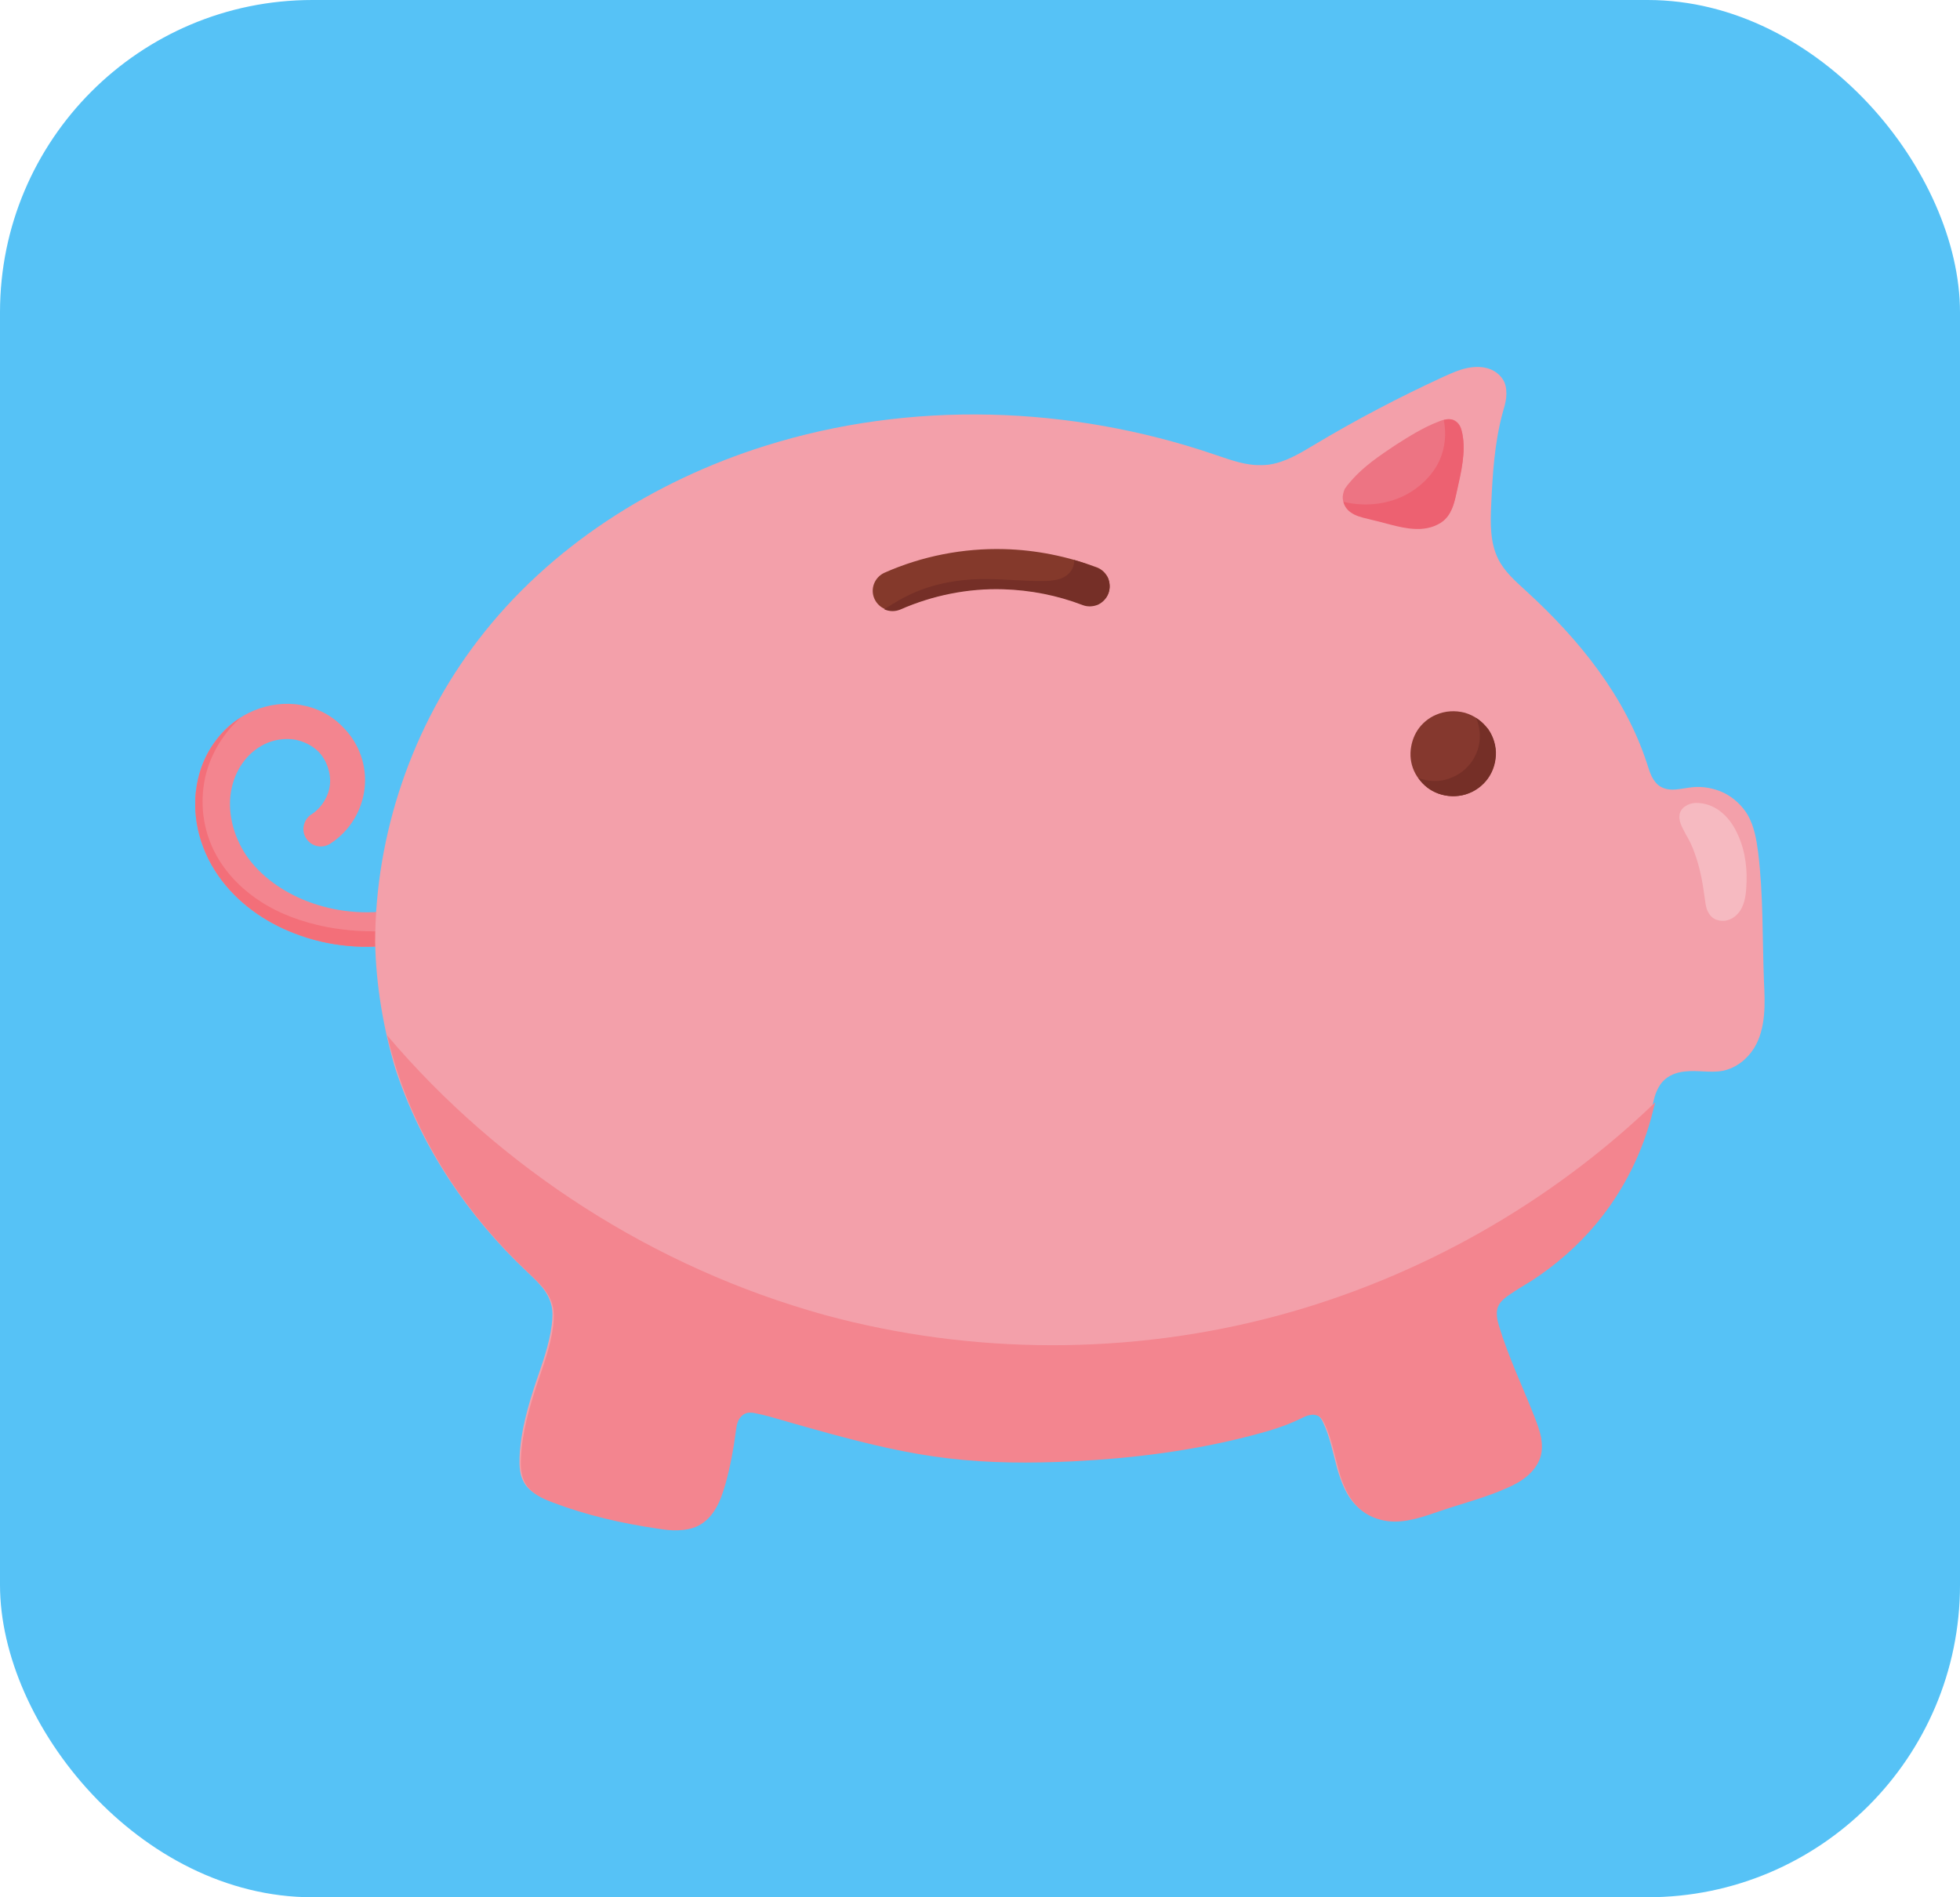 <svg width="251" height="243" viewBox="0 0 251 243" fill="none" xmlns="http://www.w3.org/2000/svg">
<rect width="251" height="243" rx="40" fill="#56C2F6"/>
<g clip-path="url(#clip0)">
<path d="M38.526 90.296C36.502 89.941 34.408 90.225 32.526 91.005C30.645 91.785 29.047 93.026 27.84 94.586C26.598 96.147 25.781 97.92 25.355 99.799C24.361 104.125 25.497 108.628 27.947 112.139C30.361 115.614 33.911 118.096 37.745 119.55C42.111 121.252 46.939 121.677 51.554 120.862C52.157 120.791 52.69 120.472 53.045 119.975C53.4 119.479 53.542 118.876 53.435 118.273C53.329 117.67 52.974 117.138 52.477 116.819C51.98 116.5 51.341 116.358 50.737 116.5C46.939 117.209 42.928 116.819 39.342 115.436C36.218 114.231 33.414 112.245 31.603 109.657C29.828 107.068 29.012 103.77 29.686 100.863C29.97 99.586 30.538 98.38 31.319 97.388C32.1 96.395 33.13 95.615 34.23 95.154C35.331 94.693 36.609 94.551 37.745 94.728C38.881 94.941 39.981 95.473 40.798 96.288C41.827 97.352 42.395 98.983 42.253 100.473C42.111 101.962 41.188 103.451 39.946 104.267C39.413 104.586 39.058 105.082 38.916 105.685C38.774 106.288 38.881 106.891 39.236 107.423C39.555 107.919 40.088 108.274 40.691 108.38C41.294 108.486 41.898 108.345 42.395 107.99C44.809 106.394 46.371 103.806 46.691 100.969C47.01 98.097 46.016 95.26 43.992 93.204C42.502 91.608 40.585 90.65 38.526 90.296Z" fill="#F3858F"/>
<path d="M30.858 91.891C29.686 92.601 28.692 93.523 27.84 94.586C26.598 96.147 25.781 97.919 25.355 99.799C24.361 104.125 25.497 108.628 27.947 112.139C30.361 115.614 33.911 118.096 37.709 119.55C42.075 121.252 46.904 121.677 51.519 120.862C51.625 120.862 51.731 120.826 51.838 120.791L49.956 119.195C47.188 119.408 44.419 119.231 41.685 118.699C38.703 118.096 35.792 117.068 33.272 115.401C30.716 113.734 28.55 111.43 27.272 108.699C25.852 105.685 25.568 102.175 26.42 98.983C27.166 96.253 28.728 93.771 30.858 91.891Z" fill="#F36F79"/>
<path d="M48.04 120.649C48.075 106.784 52.797 92.955 61.245 81.963C70.369 70.049 83.646 61.609 97.988 57.106C116.59 51.255 137.038 51.929 155.498 58.205C157.202 58.773 158.87 59.411 160.645 59.553C161.248 59.588 161.852 59.588 162.455 59.517C164.514 59.233 166.36 58.134 168.135 57.07C173.567 53.808 179.176 50.865 184.962 48.206C185.921 47.78 186.844 47.355 187.873 47.142C188.903 46.929 189.968 46.929 190.926 47.319C191.672 47.638 192.346 48.241 192.666 48.986C192.914 49.589 192.95 50.298 192.879 50.971C192.808 51.645 192.595 52.283 192.417 52.922C191.388 56.751 191.139 60.758 190.962 64.73C190.855 67.07 190.82 69.481 191.849 71.573C192.666 73.24 194.121 74.481 195.506 75.757C202.18 81.856 208.108 89.161 210.913 97.778C211.09 98.345 211.268 98.912 211.516 99.444C211.8 99.976 212.155 100.473 212.652 100.756C213.256 101.111 214.001 101.182 214.676 101.111C215.386 101.04 216.06 100.898 216.735 100.827C218.119 100.685 219.575 100.969 220.817 101.572C222.06 102.21 223.125 103.203 223.835 104.409C224.651 105.862 224.935 107.529 225.148 109.16C225.823 114.621 225.681 120.153 225.894 125.684C225.965 127.138 226.036 128.627 225.894 130.081C225.752 131.535 225.397 133.024 224.616 134.265C223.728 135.684 222.308 136.783 220.675 137.138C219.042 137.457 217.374 137.031 215.705 137.244C214.676 137.35 213.646 137.74 212.936 138.52C212.51 138.981 212.226 139.549 212.013 140.116C211.8 140.719 211.694 141.322 211.552 141.925C210.309 147.314 207.753 152.385 204.203 156.605C201.86 159.406 199.091 161.853 196.003 163.838C195.08 164.441 194.157 164.973 193.234 165.576C192.879 165.789 192.559 166.037 192.275 166.321C191.991 166.604 191.743 166.959 191.601 167.349C191.494 167.703 191.459 168.129 191.53 168.484C191.565 168.874 191.672 169.228 191.778 169.618C192.985 173.661 194.831 177.455 196.358 181.355C196.677 182.171 196.997 183.022 197.174 183.908C197.352 184.795 197.352 185.717 197.068 186.532C196.784 187.454 196.145 188.234 195.399 188.873C194.654 189.511 193.802 189.972 192.914 190.362C190.181 191.603 187.234 192.383 184.394 193.305C182.158 194.05 179.85 194.936 177.543 194.653C176.194 194.511 174.88 193.943 173.886 193.021C172.466 191.745 171.756 189.866 171.224 188.022C170.691 186.036 170.301 183.979 169.413 182.135C169.271 181.816 169.058 181.497 168.774 181.284C168.597 181.178 168.384 181.107 168.171 181.072C167.958 181.036 167.745 181.072 167.532 181.107C167.106 181.213 166.751 181.391 166.36 181.568C164.479 182.49 162.491 183.093 160.468 183.625C152.871 185.646 145.025 186.639 137.18 187.029C131.855 187.277 126.494 187.277 121.205 186.639C116.093 186 111.087 184.795 106.117 183.483C104.094 182.951 102.07 182.384 100.082 181.781C98.946 181.462 97.846 181.107 96.674 180.894C96.426 180.859 96.177 180.788 95.929 180.788C95.68 180.788 95.432 180.823 95.219 180.93C95.006 181.036 94.828 181.178 94.686 181.355C94.544 181.533 94.438 181.745 94.331 181.923C94.154 182.348 94.118 182.809 94.047 183.235C93.763 185.469 93.337 187.738 92.734 189.901C92.45 190.965 92.095 192.029 91.527 192.986C90.959 193.943 90.213 194.794 89.219 195.291C88.438 195.681 87.551 195.858 86.663 195.858C85.776 195.894 84.888 195.752 84.036 195.645C79.492 194.972 74.984 193.943 70.653 192.312C69.978 192.064 69.268 191.78 68.665 191.39C68.026 191 67.458 190.504 67.103 189.866C66.535 188.908 66.499 187.738 66.535 186.603C66.677 183.341 67.6 180.114 68.629 177.029C69.446 174.618 70.333 172.242 70.653 169.725C70.759 168.838 70.83 167.916 70.582 167.065C70.369 166.214 69.907 165.434 69.339 164.76C68.772 164.087 68.132 163.484 67.493 162.881C59.897 155.754 53.897 146.818 50.631 136.889C49.105 131.748 48.146 126.216 48.04 120.649Z" fill="#F3A0AA"/>
<path d="M128.624 70.332C123.37 70.19 118.081 71.219 113.288 73.346C112.01 73.914 111.407 75.403 111.975 76.679C112.543 77.956 114.034 78.559 115.312 77.991C119.43 76.183 123.974 75.261 128.482 75.403C131.961 75.509 135.405 76.183 138.635 77.424C139.274 77.672 139.984 77.637 140.588 77.389C141.191 77.105 141.688 76.609 141.937 75.97C142.185 75.332 142.15 74.623 141.901 74.02C141.617 73.417 141.12 72.921 140.481 72.672C136.683 71.254 132.671 70.439 128.624 70.332Z" fill="#84392B"/>
<path d="M183.933 91.537C185.069 91.04 186.382 90.969 187.589 91.289C188.796 91.643 189.861 92.388 190.571 93.416C191.246 94.374 191.601 95.579 191.53 96.785C191.459 97.955 191.033 99.125 190.252 100.047C189.471 100.969 188.406 101.607 187.234 101.856C186.063 102.104 184.82 101.962 183.755 101.465C182.797 101.04 182.016 100.295 181.448 99.409C180.88 98.522 180.596 97.494 180.631 96.43C180.667 95.402 180.986 94.338 181.554 93.487C182.122 92.636 182.974 91.927 183.933 91.537Z" fill="#85382E"/>
<path d="M49.566 132.599C49.921 134.088 50.347 135.577 50.808 137.031C54.039 146.96 60.038 155.86 67.671 163.023C68.31 163.626 68.949 164.228 69.517 164.902C70.085 165.576 70.546 166.356 70.759 167.207C70.972 168.058 70.937 168.98 70.83 169.866C70.511 172.384 69.623 174.76 68.807 177.171C67.777 180.292 66.854 183.483 66.712 186.745C66.641 187.844 66.712 189.015 67.28 190.007C67.635 190.646 68.203 191.142 68.842 191.532C69.481 191.922 70.156 192.206 70.83 192.454C75.126 194.085 79.634 195.114 84.214 195.787C85.101 195.929 85.953 196.035 86.841 196C87.728 195.965 88.616 195.823 89.397 195.433C90.391 194.936 91.172 194.085 91.704 193.128C92.272 192.17 92.592 191.107 92.911 190.043C93.515 187.844 93.941 185.61 94.225 183.376C94.296 182.916 94.331 182.455 94.509 182.064C94.58 181.852 94.722 181.639 94.864 181.497C95.006 181.32 95.183 181.178 95.396 181.072C95.609 180.965 95.858 180.93 96.106 180.93C96.355 180.93 96.603 180.965 96.852 181.036C97.988 181.249 99.124 181.604 100.26 181.923C102.283 182.525 104.271 183.057 106.295 183.625C111.265 184.972 116.27 186.178 121.382 186.781C126.672 187.419 132.032 187.419 137.357 187.171C145.202 186.781 153.048 185.788 160.645 183.767C162.668 183.235 164.656 182.632 166.538 181.71C166.928 181.533 167.283 181.32 167.709 181.249C167.922 181.213 168.135 181.178 168.348 181.213C168.561 181.249 168.774 181.32 168.952 181.426C169.236 181.639 169.413 181.958 169.591 182.277C170.478 184.121 170.869 186.178 171.401 188.163C171.898 190.007 172.644 191.887 174.064 193.199C175.058 194.121 176.371 194.653 177.72 194.83C180.063 195.114 182.371 194.227 184.572 193.482C187.412 192.525 190.358 191.78 193.092 190.539C193.979 190.149 194.831 189.688 195.577 189.05C196.322 188.412 196.926 187.632 197.245 186.71C197.529 185.859 197.494 184.937 197.352 184.086C197.174 183.199 196.855 182.384 196.535 181.533C195.009 177.632 193.163 173.802 191.956 169.796C191.849 169.406 191.743 169.051 191.707 168.661C191.672 168.271 191.672 167.881 191.778 167.526C191.92 167.136 192.133 166.782 192.453 166.498C192.737 166.214 193.092 165.966 193.411 165.753C194.299 165.15 195.257 164.583 196.18 164.016C199.233 162.03 202.038 159.583 204.381 156.782C207.931 152.527 210.451 147.456 211.729 142.102C211.8 141.783 211.907 141.499 211.978 141.18C198.488 154.158 181.661 163.661 163.591 168.519C144.705 173.59 124.471 173.554 105.585 168.413C83.823 162.385 64.085 149.726 49.566 132.599Z" fill="#F3858F"/>
<path d="M173.034 61.574C174.632 59.73 176.691 58.347 178.714 56.999C180.489 55.865 182.3 54.73 184.252 53.986C184.607 53.844 184.927 53.737 185.282 53.702C185.637 53.666 186.027 53.702 186.347 53.879C186.631 54.056 186.844 54.305 186.986 54.588C187.128 54.872 187.199 55.191 187.27 55.51C187.731 57.922 187.092 60.368 186.595 62.744C186.453 63.382 186.311 64.056 186.098 64.694C185.885 65.332 185.566 65.935 185.104 66.396C184.714 66.822 184.181 67.105 183.649 67.318C183.116 67.531 182.513 67.637 181.945 67.637C179.85 67.744 177.827 66.999 175.768 66.503C174.987 66.325 174.17 66.183 173.425 65.793C173.07 65.616 172.715 65.368 172.466 65.049C172.218 64.73 172.005 64.375 171.969 63.95C171.898 63.489 172.04 63.028 172.218 62.602C172.431 62.283 172.715 61.928 173.034 61.574Z" fill="#ED7483"/>
<path d="M217.019 109.267C217.693 111.11 218.048 113.025 218.297 114.94C218.368 115.366 218.403 115.791 218.51 116.217C218.616 116.642 218.829 117.032 219.113 117.351C219.362 117.599 219.646 117.777 219.965 117.848C220.285 117.954 220.64 117.954 220.959 117.919C221.634 117.812 222.237 117.422 222.663 116.89C223.018 116.465 223.231 115.933 223.373 115.436C223.515 114.905 223.586 114.373 223.622 113.805C223.799 111.5 223.55 109.125 222.592 106.997C222.131 105.933 221.492 104.94 220.64 104.196C219.788 103.416 218.687 102.919 217.516 102.848C217.019 102.813 216.522 102.884 216.096 103.097C215.67 103.309 215.279 103.664 215.137 104.125C214.995 104.586 215.066 105.082 215.244 105.543C215.421 106.004 215.67 106.43 215.883 106.855C216.38 107.671 216.735 108.451 217.019 109.267Z" fill="#F6BAC1"/>
<path d="M137.534 71.715C137.534 71.786 137.57 71.857 137.57 71.963C137.534 72.353 137.392 72.743 137.179 73.098C136.789 73.665 136.185 74.02 135.546 74.197C134.907 74.375 134.233 74.41 133.558 74.41C130.896 74.445 128.269 74.126 125.642 74.162C122.34 74.233 119.039 74.871 116.093 76.36C115.099 76.857 114.176 77.46 113.217 78.027C113.892 78.346 114.637 78.346 115.312 78.062C119.43 76.254 123.973 75.332 128.482 75.474C131.961 75.58 135.404 76.254 138.635 77.495C139.274 77.743 139.948 77.708 140.587 77.46C141.191 77.176 141.688 76.679 141.936 76.041C142.185 75.403 142.149 74.729 141.901 74.091C141.617 73.488 141.12 72.992 140.481 72.743C139.487 72.353 138.528 71.999 137.534 71.715Z" fill="#752F27"/>
<path d="M189.045 91.962C189.506 93.097 189.648 94.374 189.364 95.579C189.116 96.572 188.619 97.529 187.873 98.274C187.163 99.019 186.205 99.551 185.211 99.834C184.217 100.118 183.116 100.083 182.122 99.799C181.945 99.763 181.767 99.692 181.625 99.622C182.158 100.402 182.903 101.04 183.791 101.465C184.856 101.962 186.098 102.104 187.27 101.856C188.441 101.607 189.506 100.969 190.287 100.047C191.068 99.125 191.494 97.99 191.565 96.785C191.636 95.615 191.281 94.409 190.607 93.416C190.145 92.849 189.648 92.352 189.045 91.962Z" fill="#752F27"/>
<path d="M185.317 53.702C185.175 53.737 185.033 53.737 184.891 53.808C185.246 55.546 185.069 57.39 184.323 59.021C183.4 60.971 181.732 62.531 179.815 63.489C177.436 64.659 174.632 64.907 172.041 64.269C172.112 64.588 172.254 64.907 172.467 65.155C172.715 65.474 173.07 65.722 173.425 65.9C174.135 66.254 174.952 66.396 175.768 66.609C177.827 67.07 179.85 67.85 181.945 67.744C182.513 67.708 183.116 67.602 183.649 67.389C184.181 67.176 184.714 66.893 185.104 66.467C185.566 66.006 185.885 65.368 186.098 64.765C186.311 64.127 186.453 63.489 186.595 62.815C187.128 60.439 187.731 57.957 187.27 55.581C187.199 55.262 187.128 54.943 186.986 54.659C186.844 54.376 186.631 54.092 186.347 53.95C186.027 53.702 185.672 53.666 185.317 53.702Z" fill="#ED6171"/>
</g>
<defs>
<clipPath id="clip0">
<rect width="201" height="149" fill="white" transform="translate(25 47)"/>
</clipPath>
</defs>
</svg>
